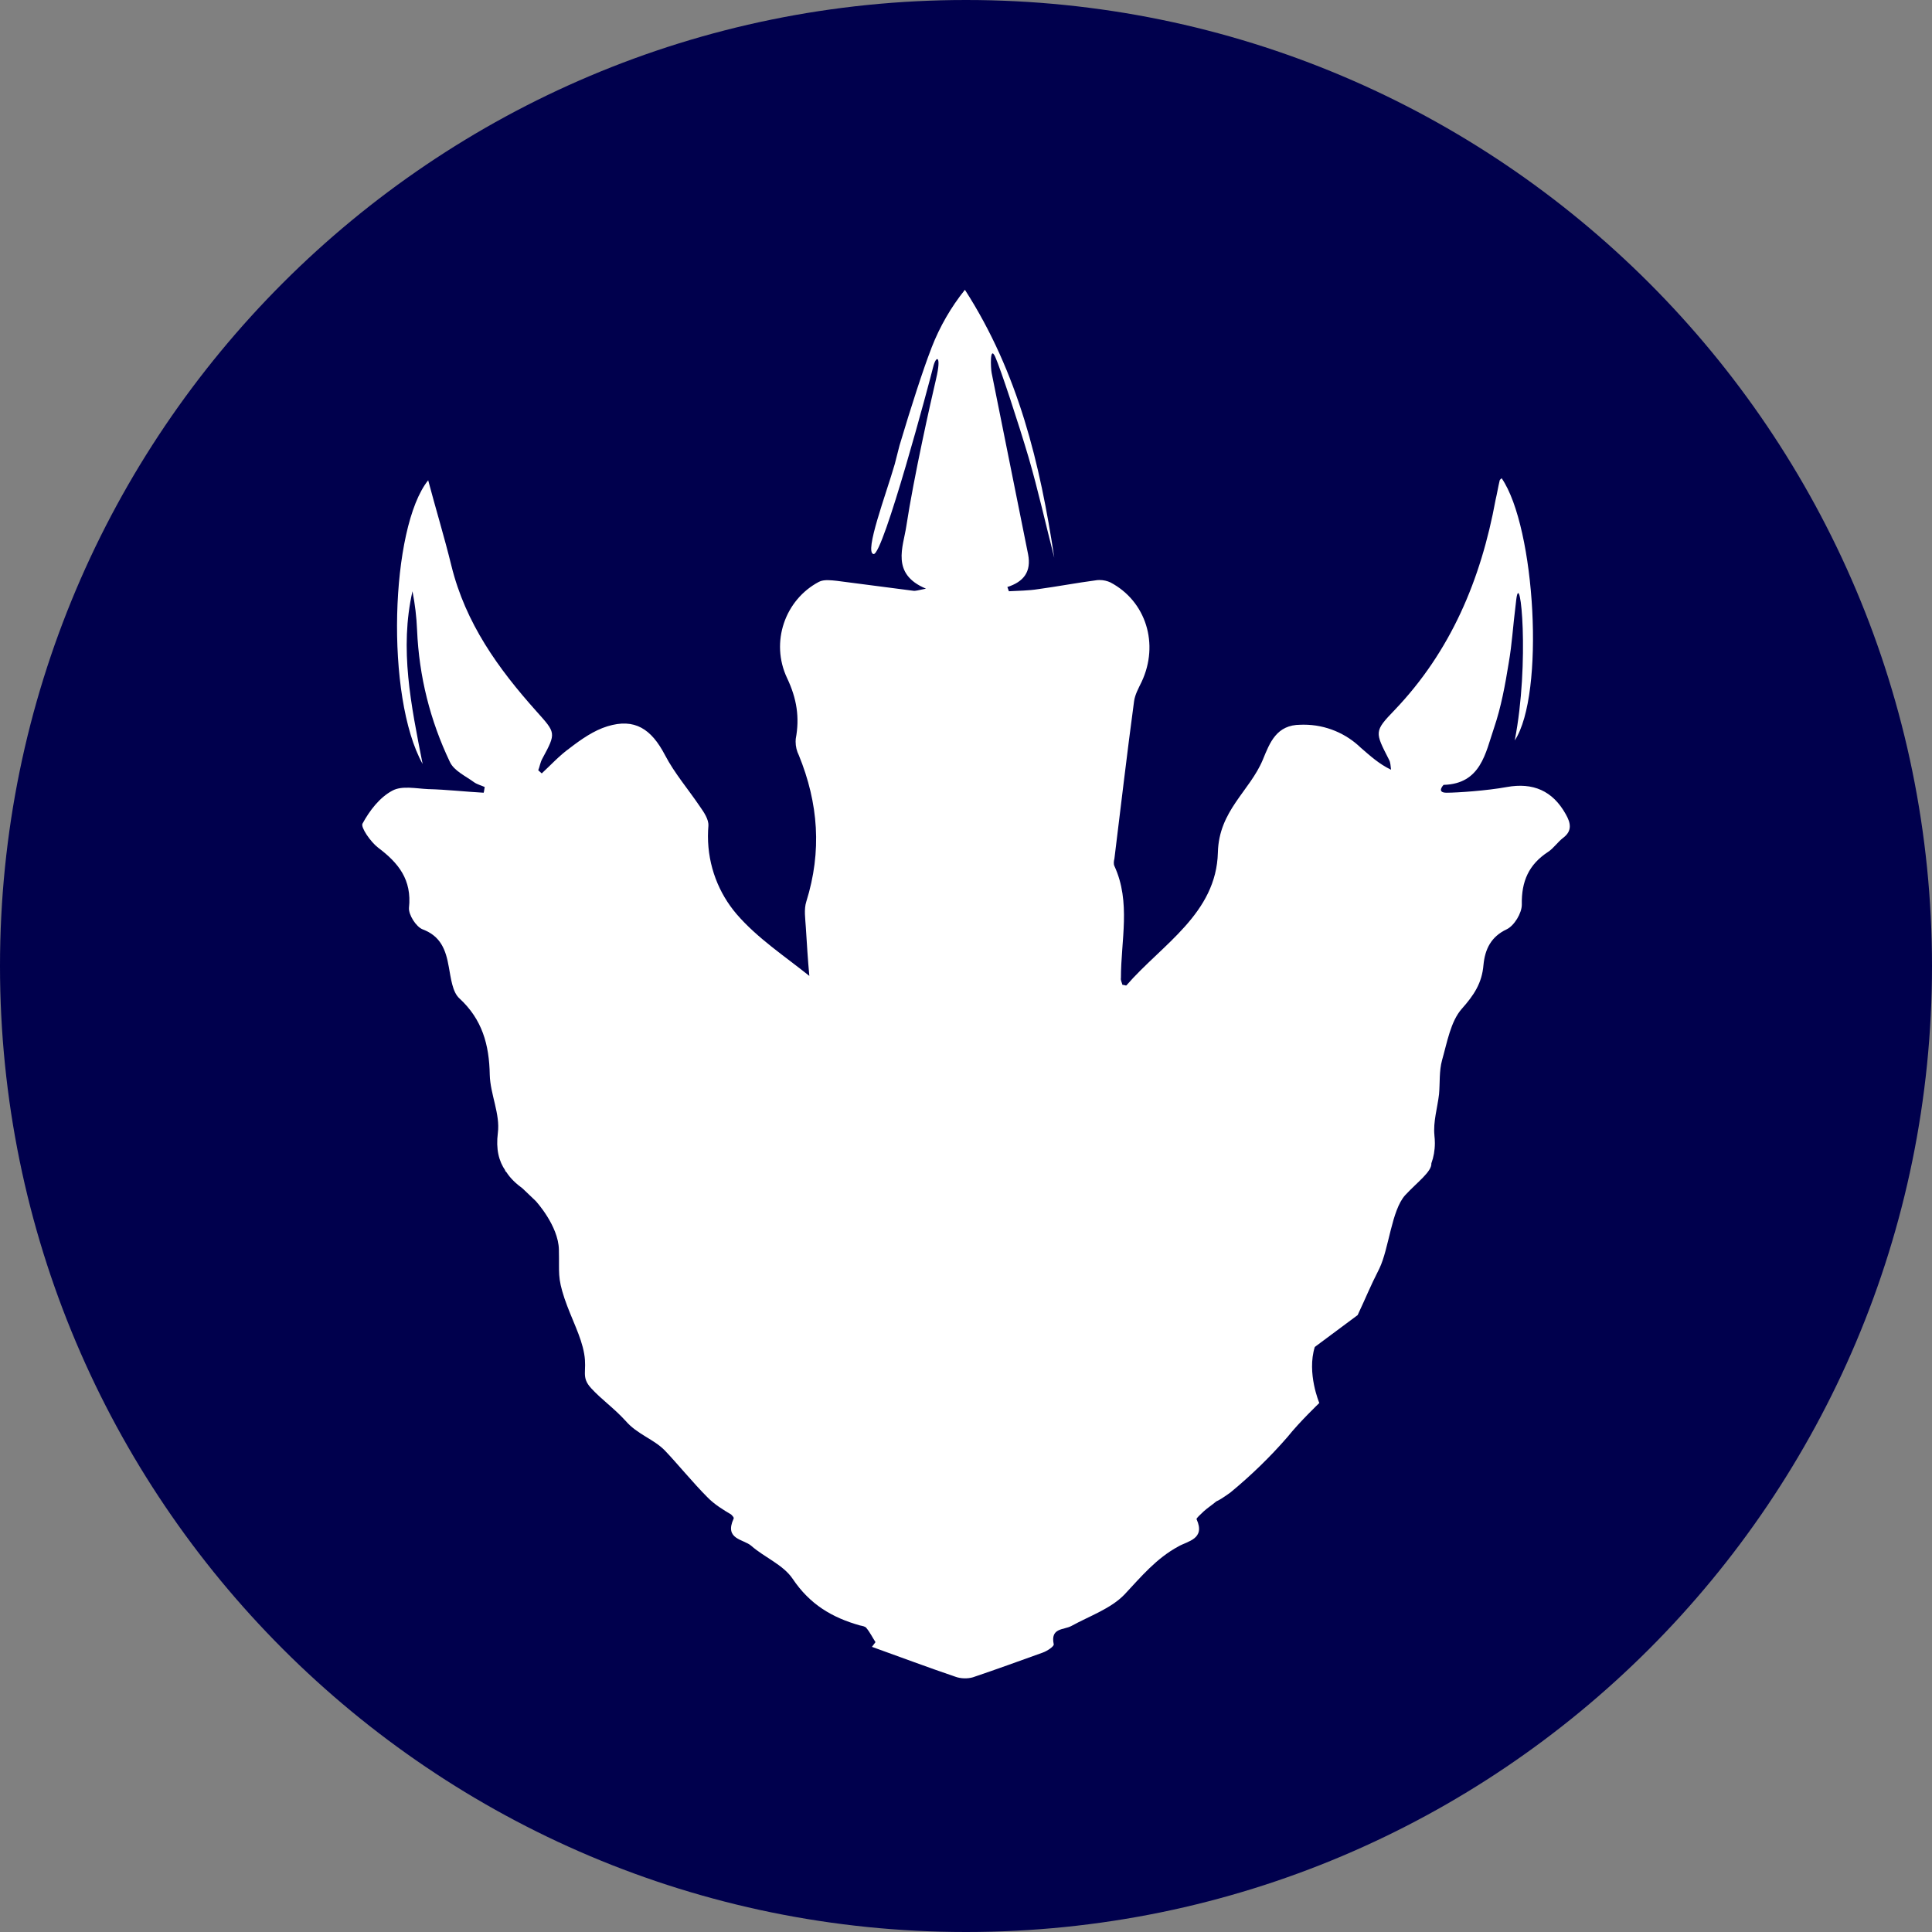 <!-- Generated by IcoMoon.io -->
<svg version="1.1" xmlns="http://www.w3.org/2000/svg" width="32" height="32" viewBox="0 0 32 32">
<rect x="0" y="0" width="32" height="32" fill="#808080" stroke="none"/>
<title>zilla</title>
<path fill="#00004d" d="M32 16c0 8.837-7.163 16-16 16s-16-7.163-16-16c0-8.837 7.163-16 16-16s16 7.163 16 16z"></path>
<path fill="#fff" d="M15.505 6.274c-0.092 0.39-0.368 1.62-0.494 2.444-0.050 0.338-0.26 0.789 0.326 1.032-0.134 0.026-0.175 0.043-0.217 0.034-0.418-0.052-0.845-0.112-1.263-0.164-0.092-0.009-0.209-0.026-0.293 0.017-0.56 0.295-0.81 0.997-0.527 1.595 0.16 0.338 0.21 0.65 0.143 1.006-0.001 0.014-0.002 0.030-0.002 0.046 0 0.081 0.019 0.157 0.053 0.225l-0.001-0.003c0.326 0.798 0.385 1.595 0.125 2.427-0.042 0.13-0.016 0.287-0.008 0.425 0.017 0.269 0.033 0.538 0.058 0.806-0.41-0.329-0.86-0.624-1.204-1.023-0.296-0.346-0.475-0.798-0.475-1.292 0-0.061 0.003-0.121 0.008-0.18l-0.001 0.008c0.008-0.104-0.075-0.226-0.142-0.321-0.193-0.286-0.418-0.546-0.577-0.85-0.226-0.433-0.502-0.615-0.954-0.476-0.225 0.069-0.435 0.216-0.627 0.364-0.167 0.12-0.31 0.277-0.46 0.416-0.017-0.018-0.042-0.035-0.058-0.052 0.025-0.061 0.033-0.13 0.067-0.191 0.234-0.433 0.225-0.425-0.1-0.789-0.628-0.702-1.172-1.456-1.406-2.41-0.117-0.476-0.26-0.945-0.384-1.413-0.628 0.78-0.711 3.59-0.092 4.699-0.193-0.98-0.385-1.907-0.168-2.861 0.042 0.217 0.067 0.425 0.076 0.642 0.033 0.771 0.217 1.5 0.543 2.184 0.067 0.147 0.26 0.234 0.402 0.338 0.050 0.035 0.117 0.052 0.175 0.078-0.008 0.035-0.008 0.070-0.017 0.095-0.309-0.017-0.61-0.052-0.92-0.060-0.2-0.009-0.434-0.061-0.593 0.026-0.21 0.112-0.377 0.33-0.494 0.546-0.033 0.060 0.134 0.303 0.26 0.399 0.334 0.251 0.56 0.528 0.51 0.996-0.009 0.113 0.117 0.313 0.226 0.356 0.3 0.113 0.384 0.338 0.434 0.624 0.034 0.182 0.059 0.416 0.176 0.52 0.376 0.347 0.493 0.763 0.502 1.266 0.008 0.32 0.175 0.65 0.134 0.962-0.034 0.269 0.016 0.468 0.125 0.624h-0.008l0.025 0.026c0.067 0.104 0.159 0.19 0.267 0.269l0.218 0.208s0.376 0.407 0.384 0.806c0.009 0.399-0.025 0.45 0.092 0.806 0.118 0.347 0.276 0.624 0.327 0.919s-0.059 0.381 0.117 0.572c0.175 0.19 0.368 0.32 0.568 0.538 0.193 0.225 0.469 0.303 0.653 0.494s0.476 0.546 0.702 0.771c0.117 0.122 0.276 0.217 0.393 0.286 0.034 0.035 0.050 0.052 0.042 0.070-0.159 0.346 0.167 0.338 0.293 0.45 0.217 0.191 0.527 0.312 0.685 0.546 0.285 0.425 0.653 0.642 1.113 0.772 0.042 0.009 0.092 0.017 0.108 0.043 0.059 0.070 0.1 0.156 0.151 0.234-0.017 0.026-0.042 0.052-0.059 0.078 0.46 0.165 0.92 0.338 1.38 0.494 0.092 0.035 0.21 0.035 0.293 0.010 0.385-0.13 0.77-0.27 1.154-0.408 0.075-0.026 0.192-0.104 0.184-0.139-0.058-0.277 0.167-0.234 0.293-0.303 0.3-0.165 0.652-0.286 0.878-0.52 0.276-0.295 0.527-0.599 0.895-0.798 0.15-0.087 0.451-0.121 0.3-0.45-0.008-0.018 0.076-0.087 0.118-0.13 0.058-0.053 0.125-0.096 0.209-0.165 0.058-0.026 0.125-0.070 0.234-0.148 0.345-0.285 0.654-0.585 0.937-0.91l0.008-0.009c0.2-0.251 0.527-0.563 0.527-0.563s-0.21-0.494-0.075-0.928l0.71-0.528c0.151-0.321 0.193-0.443 0.36-0.772 0.159-0.33 0.2-0.962 0.427-1.214 0.2-0.216 0.443-0.39 0.434-0.528 0.037-0.1 0.058-0.215 0.058-0.335 0-0.044-0.003-0.088-0.008-0.13l0.001 0.005c-0.024-0.225 0.050-0.46 0.076-0.685 0.017-0.19 0-0.381 0.050-0.563 0.084-0.295 0.142-0.641 0.326-0.85 0.2-0.225 0.335-0.424 0.36-0.728 0.025-0.26 0.125-0.468 0.385-0.59 0.125-0.060 0.25-0.268 0.25-0.407-0.008-0.39 0.117-0.667 0.435-0.875 0.092-0.060 0.16-0.165 0.251-0.234 0.15-0.113 0.126-0.243 0.042-0.39-0.217-0.39-0.544-0.529-0.978-0.45-0.327 0.060-0.82 0.094-0.996 0.094s-0.050-0.13-0.050-0.13c0.619-0.017 0.694-0.528 0.836-0.944 0.118-0.347 0.184-0.711 0.243-1.075 0.059-0.347 0.059-0.512 0.125-1.050 0.067-0.537 0.226 1.041-0.025 2.333 0.502-0.763 0.343-3.529-0.217-4.343-0.017 0.017-0.034 0.026-0.034 0.043-0.025 0.104-0.041 0.208-0.066 0.312-0.243 1.326-0.745 2.514-1.673 3.485-0.343 0.355-0.326 0.364-0.092 0.823 0.025 0.044 0.025 0.104 0.033 0.165-0.2-0.095-0.35-0.234-0.501-0.364-0.244-0.236-0.578-0.382-0.945-0.382-0.018 0-0.036 0-0.054 0.001l0.003-0c-0.4 0-0.51 0.294-0.627 0.58-0.217 0.52-0.727 0.841-0.744 1.535-0.025 1.014-0.928 1.525-1.514 2.201-0.008 0.010-0.033-0.008-0.067-0.008-0.008-0.035-0.033-0.078-0.025-0.113 0-0.624 0.168-1.257-0.108-1.855-0.017-0.035-0.009-0.087 0-0.121 0.108-0.876 0.209-1.743 0.326-2.61 0.016-0.112 0.075-0.216 0.125-0.32 0.293-0.624 0.075-1.335-0.518-1.647-0.052-0.024-0.114-0.039-0.178-0.039-0.020 0-0.039 0.001-0.058 0.004l0.002-0c-0.327 0.043-0.644 0.104-0.962 0.147-0.16 0.026-0.326 0.026-0.485 0.035-0.009-0.026-0.017-0.052-0.025-0.070 0.267-0.086 0.401-0.25 0.343-0.545l-0.603-3c-0.016-0.078-0.033-0.468 0.059-0.268 0.092 0.208 0.385 1.1 0.552 1.664 0.159 0.546 0.284 1.11 0.426 1.664-0.234-1.551-0.593-3.060-1.48-4.438-0.226 0.281-0.415 0.605-0.551 0.955l-0.009 0.025c-0.126 0.322-0.332 0.957-0.523 1.598l-0.079 0.309c-0.142 0.494-0.51 1.465-0.351 1.49 0.158 0.027 0.936-2.886 0.986-3.094s0.143-0.2 0.050 0.19z"></path>
</svg>
